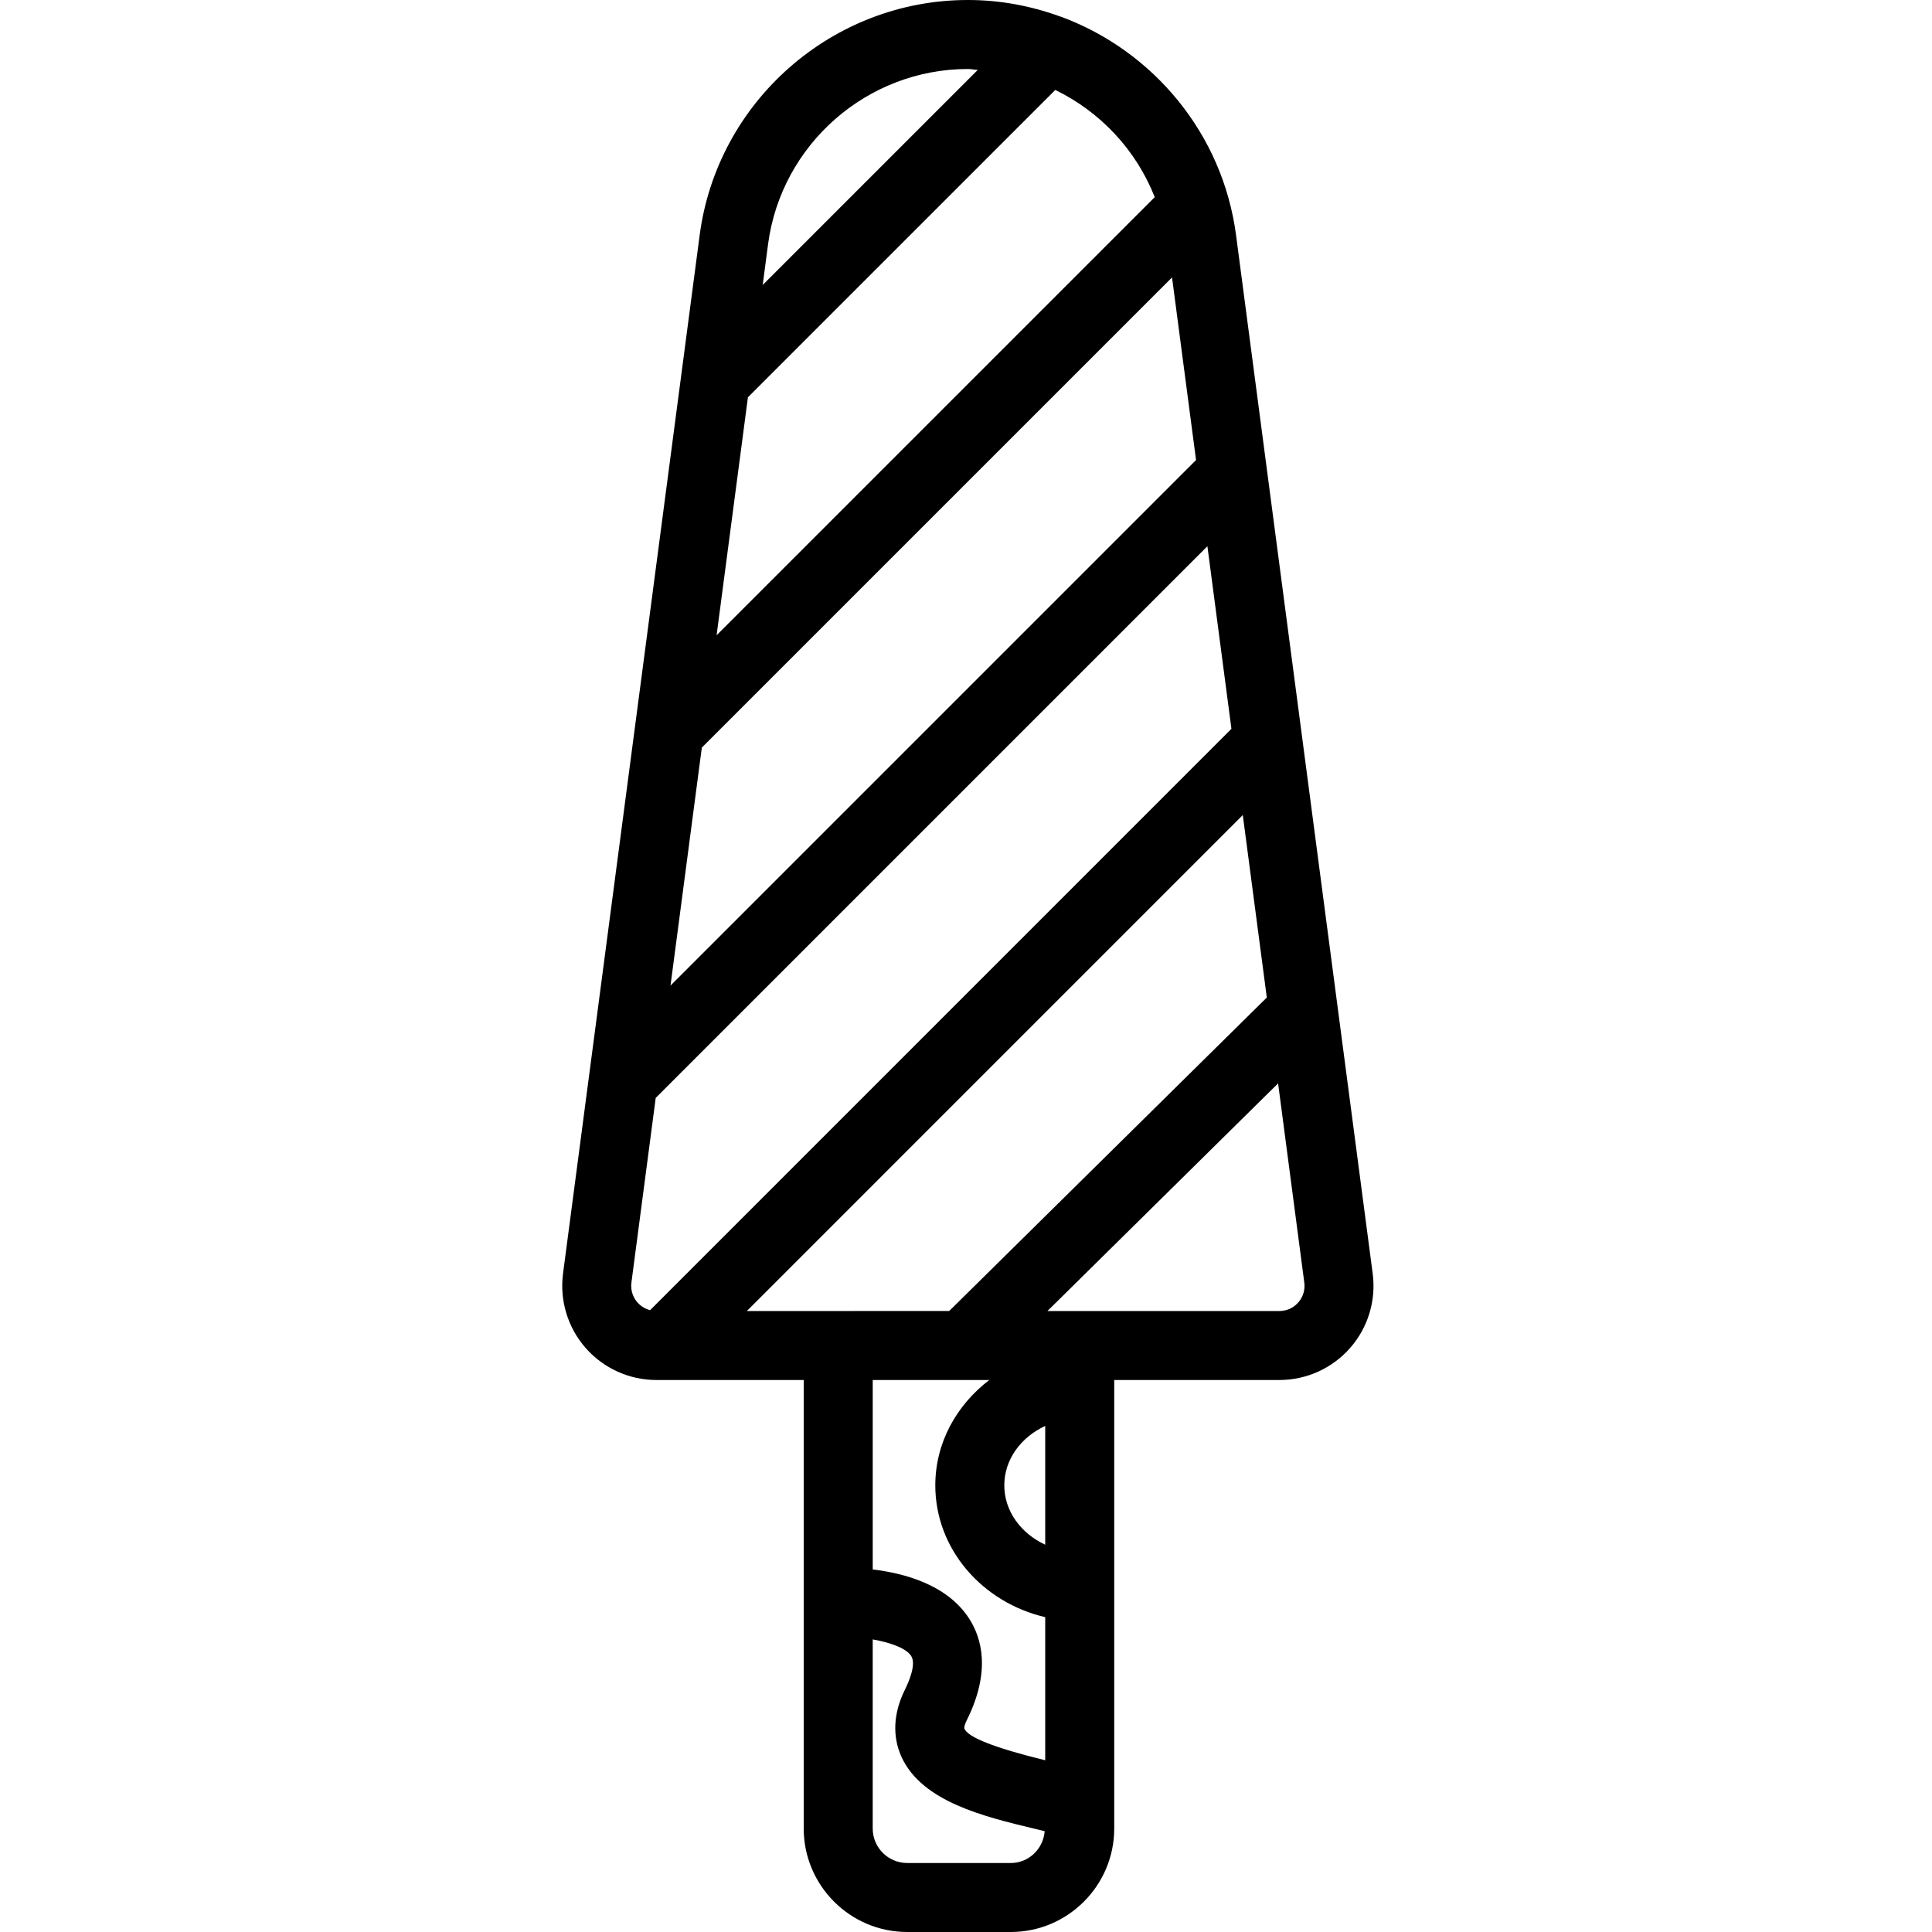 <svg height="512pt" viewBox="-149 0 512 512" width="512pt" xmlns="http://www.w3.org/2000/svg"><path d="m214.777 337.508-36.207-275.18c-3.547-26.91-21.934-48.781-46.215-57.832-.223-.09-.441-.145-.668-.219-7.59-2.742-15.734-4.277-24.191-4.277-35.84 0-66.406 26.797-71.078 62.328l-36.207 275.18c-.93 7.121 1.242 14.301 5.98 19.703 4.734 5.402 11.566 8.504 18.75 8.504h39.051v118.855c0 15.121 12.305 27.43 27.43 27.43h27.43c15.121 0 27.43-12.305 27.43-27.43v-118.855h43.773c7.188 0 14.02-3.102 18.754-8.504 4.734-5.402 6.91-12.582 5.969-19.703zm-191.488 9.699c-1.664-.418-2.781-1.398-3.355-2.047-.742-.848-1.938-2.66-1.602-5.258l6.438-48.941 146.203-146.203 6.367 48.387zm13.703-149.09 124.609-124.598 6.363 48.391-139.273 139.273zm120.027-145.875-116.113 116.105 8.301-63.059 81.457-81.453c11.93 5.812 21.402 15.863 26.355 28.406zm-49.523-33.957c.887 0 1.734.203 2.613.25l-56.984 56.984 1.418-10.789c3.488-26.477 26.254-46.445 52.953-46.445zm-58.57 329.145 131.426-131.43 6.367 48.355-84.172 83.074zm57.215 18.285c.043 0 .09.027.137.027s.09-.027.137-.027h6.758c-8.66 6.621-14.309 16.602-14.309 27.914 0 16.914 12.453 31.039 29.129 34.934v37.926c-13.496-3.301-20.746-6.164-21.449-8.496 0-.008-.082-.621.676-2.148 6.465-12.992 3.906-21.797.621-26.887-5.812-9.023-17.18-12.031-25.562-13.039v-50.203zm21.852 12.168v31.48c-6.41-2.973-10.844-8.879-10.844-15.738 0-6.855 4.434-12.77 10.844-15.742zm-9.145 115.832h-27.43c-5.035 0-9.141-4.098-9.141-9.141v-50.113c4.57.812 8.832 2.277 10.191 4.387 1.418 2.195-.664 6.922-1.617 8.852-3.969 7.961-2.66 14.215-.871 18.055 5.496 11.758 21.883 15.68 35.047 18.844 1.004.238 1.891.457 2.824.688-.379 4.691-4.211 8.43-9.004 8.43zm76.207-148.555c-.742.852-2.379 2.27-5 2.27h-61.469l61.121-60.324 6.945 52.797c.34 2.598-.855 4.41-1.598 5.258zm0 0"/></svg>